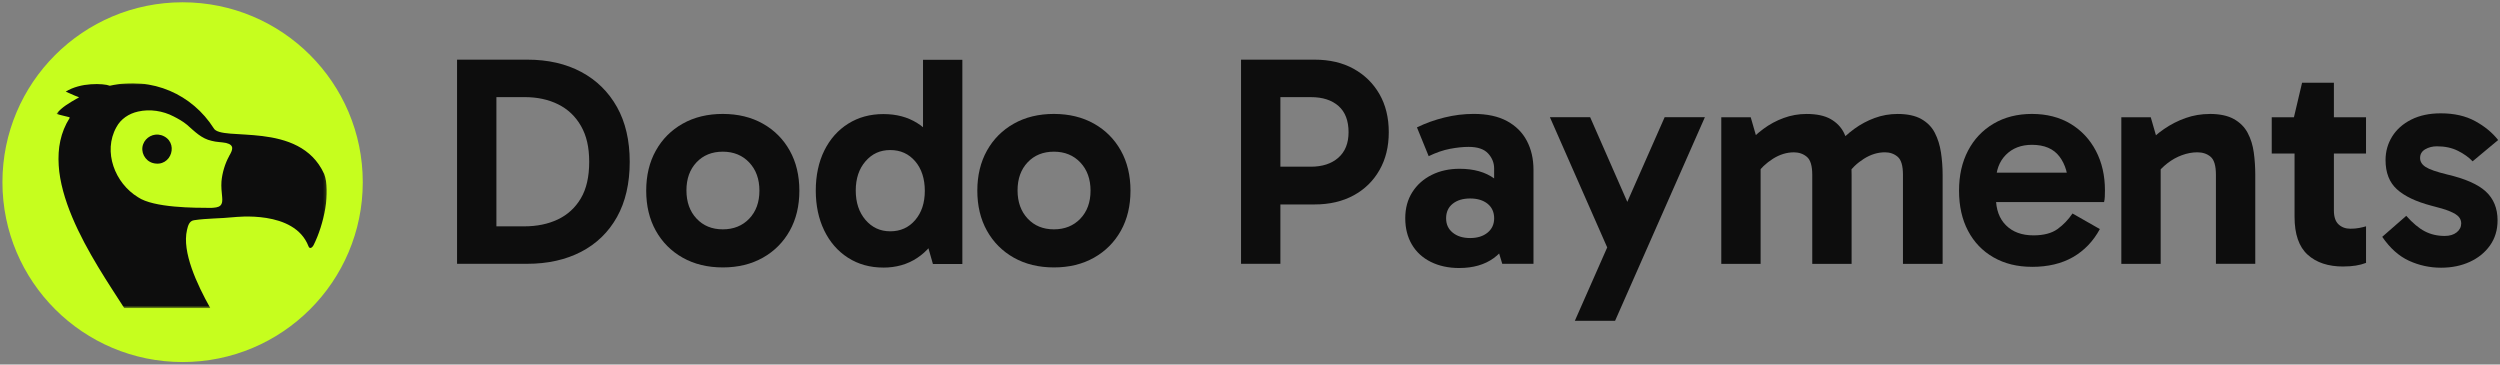 <svg width="871" height="127" viewBox="0 0 871 127" fill="none" xmlns="http://www.w3.org/2000/svg">
<rect x="0" y="0" width="871" height="127" fill="#808080" stroke="none"/>
<path d="M63.619 0.797C28.953 0.797 0.849 28.856 0.849 63.466C0.849 98.076 28.953 126.135 63.619 126.135C98.284 126.135 126.389 98.076 126.389 63.466C126.389 28.856 98.284 0.797 63.619 0.797Z" fill="#C6FE1E"/>
<mask id="mask0_36_2" style="mask-type:luminance" maskUnits="userSpaceOnUse" x="19" y="28" width="95" height="80">
<path d="M113.835 28.998H19.68V107.334H113.835V28.998Z" fill="white"/>
</mask>
<g mask="url(#mask0_36_2)">
<path d="M56.129 47.071H56.087C53.492 46.328 50.747 47.815 49.868 50.272C48.898 52.912 50.438 55.937 53.157 56.773C59.819 58.661 62.682 49.127 56.129 47.071Z" fill="#0D0D0D"/>
<path d="M112.906 60.549C104.327 41.79 76.96 49.553 74.432 44.64C67.025 33.033 53.199 26.516 38.252 29.875C35.95 28.956 28.025 28.705 22.903 31.922L25.991 33.284C26.225 33.384 26.158 33.359 26.501 33.484C27.899 34.011 27.656 33.861 26.652 34.412C24.351 35.757 21.48 37.32 19.689 39.668C19.764 39.776 23.631 40.704 23.631 40.704C23.698 40.721 24.418 40.796 24.259 41.113C11.613 61.051 32.937 91.14 43.29 107.334H73.261C68.632 99.061 63.343 87.773 65.151 80.11C65.477 78.723 65.896 76.96 67.603 76.726C71.729 76.066 77.253 76.125 81.186 75.682C81.186 75.682 81.206 75.682 81.245 75.682C82.082 75.64 102.57 73.041 107.474 85.792C107.893 86.962 108.855 86.202 109.24 85.433C112.897 78.172 115.258 66.741 112.923 60.558L112.906 60.549ZM79.831 54.391C78.391 56.956 77.412 60.29 77.161 63.198C77.027 65.045 77.219 66.866 77.403 68.713C77.504 69.732 77.512 71.019 76.692 71.688C75.981 72.289 74.8 72.348 73.612 72.431C67.779 72.406 53.551 72.431 48.069 68.705L48.036 68.68C40.06 63.825 35.791 52.862 40.528 44.347C42.06 41.456 44.88 39.576 48.094 38.866C52.229 37.922 56.782 38.623 60.472 40.554C61.979 41.314 63.778 42.317 65.151 43.47C67.871 45.843 70.197 48.308 73.763 49.068C75.403 49.536 77.111 49.469 78.751 49.804C81.822 50.539 81.052 52.285 79.822 54.374L79.831 54.391Z" fill="#0D0D0D"/>
</g>
<path d="M159.238 91.917V20.784H183.718C190.899 20.784 197.159 22.213 202.499 25.062C207.838 27.92 211.981 31.989 214.952 37.278C217.915 42.568 219.396 48.943 219.396 56.397C219.396 63.85 217.915 70.326 214.952 75.615C211.989 80.904 207.822 84.949 202.449 87.731C197.075 90.514 190.798 91.909 183.618 91.909H159.246L159.238 91.917ZM172.947 83.453L167.825 78.857H182.68C187.074 78.857 190.958 78.055 194.347 76.451C197.728 74.846 200.398 72.415 202.348 69.139C204.298 65.864 205.277 61.619 205.277 56.397C205.277 51.174 204.315 47.205 202.398 43.863C200.482 40.52 197.829 38.014 194.447 36.342C191.066 34.671 187.175 33.836 182.781 33.836H167.088L172.947 29.658V83.453Z" fill="#0D0D0D"/>
<path d="M251.819 93.171C246.521 93.171 241.859 92.034 237.851 89.778C233.842 87.514 230.72 84.38 228.485 80.378C226.251 76.376 225.138 71.73 225.138 66.432C225.138 61.134 226.251 56.497 228.485 52.486C230.72 48.484 233.833 45.35 237.851 43.086C241.859 40.821 246.513 39.693 251.819 39.693C257.125 39.693 261.77 40.83 265.787 43.086C269.796 45.35 272.918 48.484 275.152 52.486C277.387 56.489 278.5 61.143 278.5 66.432C278.5 71.721 277.387 76.376 275.152 80.378C272.918 84.38 269.796 87.514 265.787 89.778C261.778 92.043 257.117 93.171 251.819 93.171ZM251.819 79.902C255.585 79.902 258.657 78.665 261.025 76.192C263.394 73.718 264.582 70.468 264.582 66.424C264.582 62.379 263.394 59.112 261.025 56.605C258.657 54.099 255.585 52.845 251.819 52.845C248.053 52.845 244.998 54.082 242.663 56.555C240.328 59.029 239.156 62.288 239.156 66.323C239.156 70.359 240.319 73.635 242.663 76.142C244.998 78.648 248.053 79.902 251.819 79.902Z" fill="#0D0D0D"/>
<path d="M307.759 93.221C303.089 93.221 298.971 92.068 295.414 89.778C291.858 87.489 289.104 84.314 287.146 80.269C285.196 76.234 284.216 71.596 284.216 66.382C284.216 61.168 285.212 56.447 287.196 52.436C289.188 48.434 291.958 45.317 295.515 43.086C299.072 40.855 303.148 39.743 307.751 39.743C312.354 39.743 316.22 40.788 319.568 42.877C322.916 44.966 325.527 47.991 327.419 51.968C329.31 55.945 330.247 60.742 330.247 66.382C330.247 72.022 329.31 76.534 327.419 80.537C325.535 84.539 322.899 87.656 319.518 89.887C316.137 92.118 312.212 93.229 307.751 93.229L307.759 93.221ZM310.169 80.587C313.726 80.587 316.622 79.283 318.857 76.668C321.091 74.061 322.205 70.66 322.205 66.482C322.205 62.304 321.091 58.803 318.857 56.196C316.622 53.589 313.735 52.277 310.169 52.277C306.604 52.277 303.8 53.581 301.541 56.196C299.273 58.803 298.143 62.204 298.143 66.382C298.143 70.56 299.273 73.969 301.541 76.618C303.809 79.267 306.679 80.587 310.169 80.587ZM325.025 91.968L321.577 79.852H322.514V54.266H321.577V20.842H335.286V91.968H325.033H325.025Z" fill="#0D0D0D"/>
<path d="M367.181 93.171C361.883 93.171 357.222 92.034 353.213 89.778C349.204 87.514 346.082 84.38 343.848 80.378C341.613 76.376 340.5 71.73 340.5 66.432C340.5 61.134 341.613 56.497 343.848 52.486C346.082 48.484 349.195 45.35 353.213 43.086C357.222 40.821 361.875 39.693 367.181 39.693C372.487 39.693 377.132 40.83 381.149 43.086C385.158 45.35 388.28 48.484 390.515 52.486C392.749 56.489 393.862 61.143 393.862 66.432C393.862 71.721 392.749 76.376 390.515 80.378C388.28 84.38 385.158 87.514 381.149 89.778C377.141 92.043 372.479 93.171 367.181 93.171ZM367.181 79.902C370.947 79.902 374.019 78.665 376.387 76.192C378.756 73.718 379.944 70.468 379.944 66.424C379.944 62.379 378.756 59.112 376.387 56.605C374.019 54.099 370.947 52.845 367.181 52.845C363.415 52.845 360.36 54.082 358.025 56.555C355.69 59.029 354.518 62.288 354.518 66.323C354.518 70.359 355.682 73.635 358.025 76.142C360.36 78.648 363.415 79.902 367.181 79.902Z" fill="#0D0D0D"/>
<path d="M443.266 58.076H456.657C460.699 58.076 463.913 57.032 466.282 54.943C468.65 52.854 469.839 49.896 469.839 46.069C469.839 42.033 468.667 38.983 466.332 36.927C463.997 34.872 460.8 33.844 456.757 33.844H443.157L446.087 30.819V91.918H432.378V20.784H458.004C463.235 20.784 467.771 21.845 471.605 23.967C475.438 26.09 478.442 29.031 480.601 32.791C482.761 36.551 483.849 40.972 483.849 46.06C483.849 51.149 482.769 55.477 480.601 59.271C478.442 63.065 475.421 66.006 471.554 68.095C467.688 70.184 463.168 71.228 458.004 71.228H443.258V58.068L443.266 58.076Z" fill="#0D0D0D"/>
<path d="M508.429 93.38C504.663 93.38 501.349 92.661 498.487 91.241C495.624 89.812 493.432 87.798 491.892 85.183C490.36 82.576 489.59 79.526 489.59 76.041C489.59 72.557 490.41 69.532 492.051 66.95C493.691 64.377 495.934 62.371 498.796 60.942C501.659 59.514 504.898 58.803 508.522 58.803C513.476 58.803 517.502 59.94 520.607 62.196C523.712 64.46 525.821 67.677 526.934 71.855L520.556 71.02V58.695C520.556 56.748 519.862 55.001 518.464 53.472C517.066 51.943 514.798 51.174 511.668 51.174C509.718 51.174 507.551 51.4 505.182 51.851C502.814 52.302 500.336 53.155 497.75 54.408L493.666 44.381C496.662 42.919 499.851 41.774 503.24 40.938C506.622 40.103 510.02 39.685 513.443 39.685C518.113 39.685 521.988 40.521 525.059 42.192C528.131 43.863 530.432 46.161 531.964 49.085C533.495 52.01 534.265 55.352 534.265 59.112V91.909H523.385L520.456 82.2L526.942 80.32C525.754 84.431 523.578 87.631 520.406 89.929C517.234 92.227 513.242 93.372 508.429 93.372V93.38ZM512.196 82.935C514.706 82.935 516.732 82.308 518.263 81.055C519.795 79.802 520.565 78.13 520.565 76.041C520.565 73.953 519.795 72.198 518.263 70.978C516.732 69.758 514.706 69.148 512.196 69.148C509.685 69.148 507.659 69.758 506.128 70.978C504.596 72.198 503.826 73.886 503.826 76.041C503.826 78.197 504.596 79.802 506.128 81.055C507.659 82.308 509.685 82.935 512.196 82.935Z" fill="#0D0D0D"/>
<path d="M560.394 87.213L539.99 40.838H554.009L572.94 83.971L560.386 87.213H560.394ZM548.677 111.763L579.962 40.838H593.98L562.696 111.763H548.677Z" fill="#0D0D0D"/>
<path d="M599.696 91.918V40.846H609.949L612.777 50.664L608.384 50.456C610.2 48.367 612.183 46.52 614.342 44.924C616.502 43.32 618.853 42.05 621.406 41.114C623.95 40.178 626.62 39.702 629.407 39.702C632.897 39.702 635.684 40.295 637.776 41.473C639.869 42.66 641.417 44.256 642.43 46.278C643.442 48.3 644.137 50.581 644.522 53.121C644.907 55.661 645.1 58.294 645.1 61.009V91.926H631.391V60.909C631.391 57.775 630.763 55.686 629.508 54.642C628.252 53.597 626.754 53.071 625.005 53.071C622.494 53.071 620.05 53.823 617.682 55.319C615.313 56.815 613.321 58.711 611.723 61.009L609.949 53.907H613.397V91.926H599.688L599.696 91.918ZM662.993 91.918V60.901C662.993 57.767 662.382 55.678 661.16 54.634C659.938 53.589 658.457 53.063 656.716 53.063C654.205 53.063 651.761 53.815 649.393 55.31C647.024 56.806 645.033 58.703 643.434 61.001L639.986 50.456C641.802 48.367 643.802 46.52 646.003 44.924C648.196 43.32 650.573 42.05 653.117 41.114C655.662 40.178 658.331 39.702 661.118 39.702C664.533 39.702 667.295 40.295 669.387 41.473C671.48 42.66 673.053 44.256 674.091 46.278C675.137 48.3 675.848 50.581 676.233 53.121C676.618 55.661 676.811 58.294 676.811 61.009V91.926H663.001L662.993 91.918Z" fill="#0D0D0D"/>
<path d="M707.944 92.962C702.856 92.962 698.387 91.867 694.554 89.67C690.72 87.481 687.758 84.397 685.665 80.428C683.573 76.459 682.527 71.796 682.527 66.432C682.527 61.068 683.573 56.497 685.665 52.486C687.758 48.484 690.72 45.35 694.554 43.086C698.387 40.821 702.856 39.693 707.944 39.693C713.033 39.693 717.586 40.846 721.385 43.136C725.185 45.434 728.131 48.584 730.223 52.586C732.316 56.589 733.362 61.168 733.362 66.323C733.362 67.092 733.345 67.836 733.312 68.571C733.278 69.306 733.186 69.916 733.052 70.401H693.717V60.165H722.691L720.599 65.078C720.599 60.758 719.569 57.24 717.51 54.533C715.452 51.818 712.263 50.456 707.936 50.456C704.17 50.456 701.14 51.625 698.83 53.957C696.529 56.288 695.382 59.405 695.382 63.307V68.838C695.382 72.95 696.545 76.167 698.889 78.498C701.224 80.829 704.413 81.999 708.463 81.999C712.02 81.999 714.807 81.264 716.833 79.81C718.858 78.347 720.599 76.534 722.063 74.379L731.588 79.81C729.286 84.055 726.164 87.313 722.222 89.578C718.28 91.842 713.518 92.97 707.944 92.97V92.962Z" fill="#0D0D0D"/>
<path d="M769.844 39.693C773.334 39.693 776.137 40.286 778.263 41.465C780.389 42.651 781.996 44.247 783.076 46.269C784.155 48.291 784.867 50.572 785.218 53.113C785.57 55.653 785.737 58.285 785.737 61.001V91.918H772.028V60.9C772.028 57.767 771.417 55.678 770.195 54.633C768.973 53.589 767.425 53.063 765.542 53.063C763.801 53.063 762.018 53.397 760.202 54.057C758.386 54.717 756.696 55.661 755.131 56.881C753.557 58.101 752.218 59.48 751.105 61.009L749.331 53.907H752.779V91.926H739.07V40.855H749.322L752.151 50.673L747.757 50.464C749.573 48.375 751.641 46.528 753.984 44.932C756.319 43.328 758.813 42.058 761.466 41.122C764.119 40.186 766.906 39.71 769.835 39.71L769.844 39.693Z" fill="#0D0D0D"/>
<path d="M791.47 53.481V40.846H824.32V53.481H791.47ZM816.369 92.854C811.138 92.854 807.004 91.483 803.974 88.726C800.944 85.977 799.421 81.573 799.421 75.515V41.465L799.212 40.838L802.041 28.822H813.13V73.317C813.13 75.549 813.665 77.17 814.753 78.172C815.833 79.183 817.214 79.685 818.888 79.685C820.001 79.685 821.014 79.601 821.918 79.426C822.821 79.25 823.625 79.058 824.328 78.849V91.592C823.215 92.01 822.026 92.327 820.771 92.528C819.516 92.728 818.051 92.845 816.377 92.845L816.369 92.854Z" fill="#0D0D0D"/>
<path d="M850.473 93.271C846.565 93.271 842.849 92.469 839.334 90.865C835.81 89.26 832.689 86.478 829.969 82.509L838.338 75.197C840.573 77.704 842.715 79.501 844.774 80.579C846.833 81.656 849.151 82.2 851.729 82.2C853.47 82.2 854.867 81.782 855.914 80.946C856.96 80.111 857.487 79.066 857.487 77.813C857.487 76.977 857.211 76.234 856.65 75.565C856.089 74.905 855.06 74.261 853.562 73.635C852.064 73.008 849.879 72.348 847.025 71.646C841.728 70.251 837.752 68.354 835.099 65.956C832.446 63.549 831.124 60.157 831.124 55.77C831.124 52.779 831.894 50.046 833.425 47.573C834.957 45.099 837.175 43.136 840.07 41.673C842.966 40.211 846.398 39.484 850.373 39.484C855.043 39.484 859.035 40.387 862.349 42.2C865.664 44.013 868.325 46.202 870.351 48.784L861.462 56.204C860.14 54.809 858.433 53.597 856.34 52.544C854.248 51.492 851.804 50.974 849.017 50.974C847.486 50.974 846.121 51.325 844.933 52.018C843.745 52.712 843.159 53.723 843.159 55.043C843.159 56.296 843.803 57.341 845.092 58.176C846.381 59.012 848.875 59.881 852.574 60.783C858.851 62.246 863.354 64.226 866.065 66.733C868.777 69.24 870.15 72.582 870.15 76.76C870.15 80.102 869.279 83.01 867.538 85.484C865.798 87.957 863.437 89.87 860.475 91.232C857.512 92.586 854.181 93.271 850.482 93.271H850.473Z" fill="#0D0D0D"/>
</svg>
